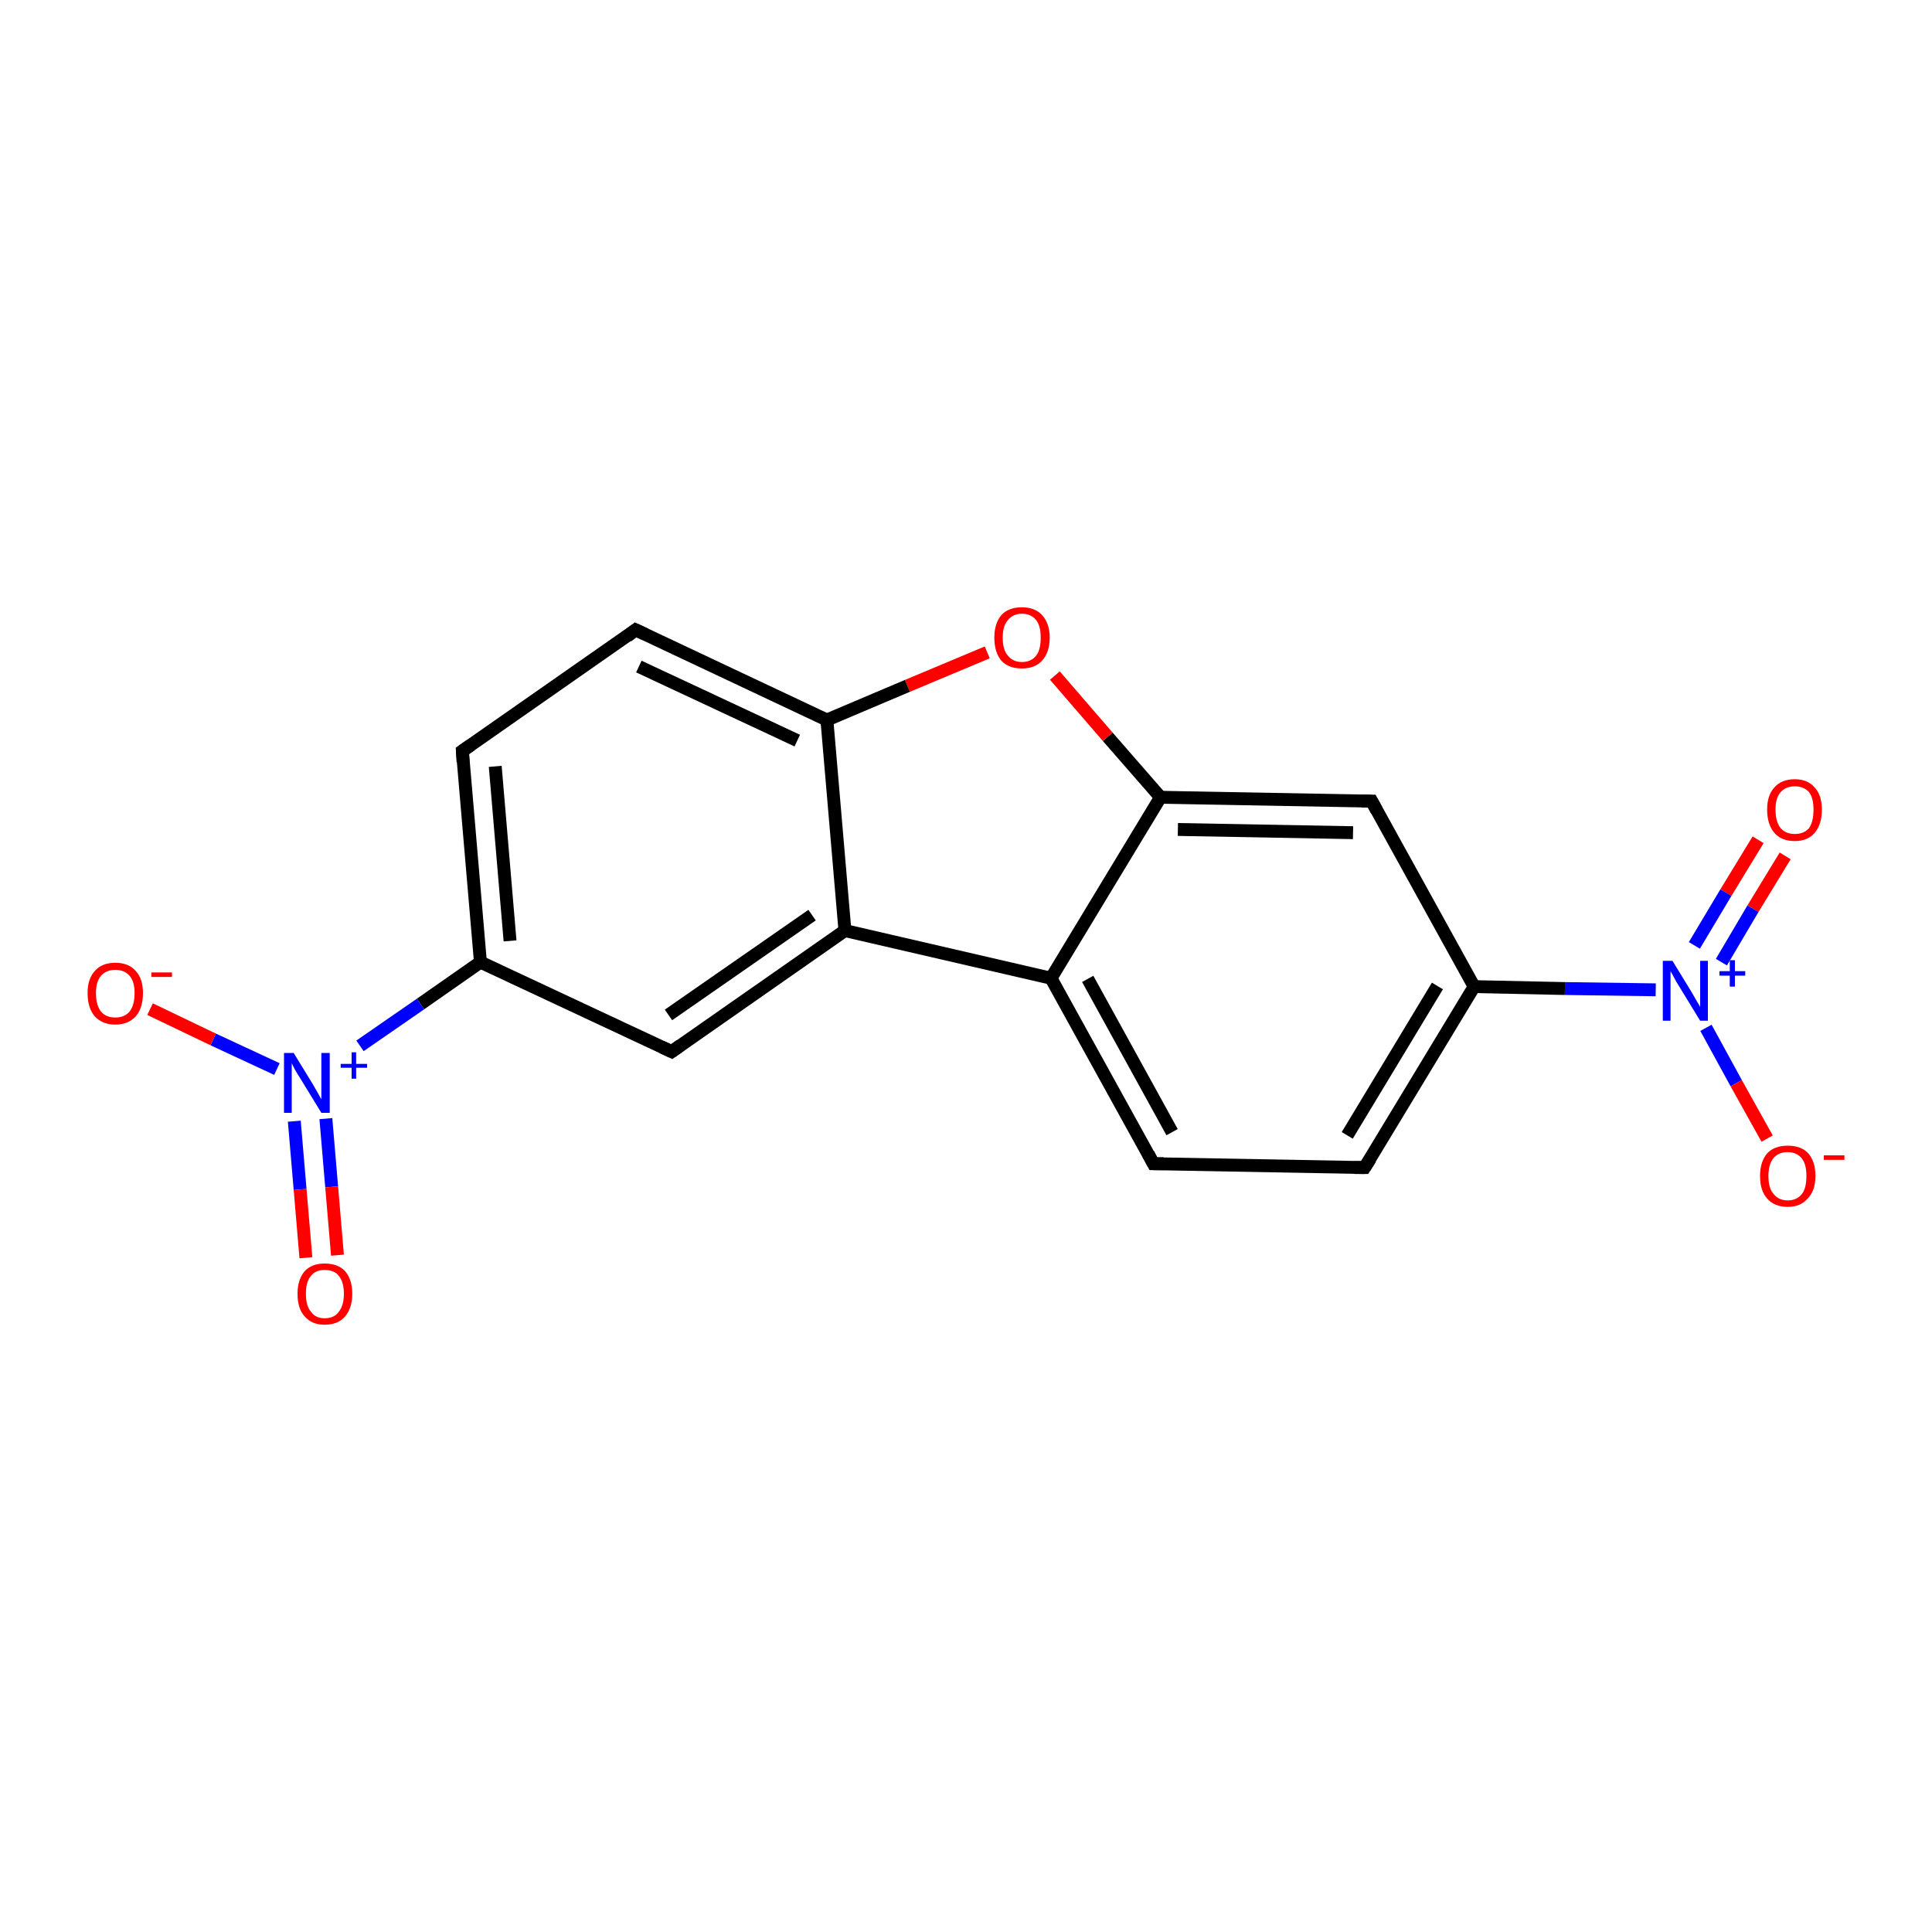 <?xml version='1.0' encoding='iso-8859-1'?>
<svg version='1.1' baseProfile='full'
              xmlns='http://www.w3.org/2000/svg'
                      xmlns:rdkit='http://www.rdkit.org/xml'
                      xmlns:xlink='http://www.w3.org/1999/xlink'
                  xml:space='preserve'
width='300px' height='300px' viewBox='0 0 300 300'>
<!-- END OF HEADER -->
<rect style='opacity:1.0;fill:#FFFFFF;stroke:none' width='300.0' height='300.0' x='0.0' y='0.0'> </rect>
<path class='bond-0 atom-0 atom-1' d='M 277.2,132.9 L 272.2,141.1' style='fill:none;fill-rule:evenodd;stroke:#FF0000;stroke-width:2.0px;stroke-linecap:butt;stroke-linejoin:miter;stroke-opacity:1' />
<path class='bond-0 atom-0 atom-1' d='M 272.2,141.1 L 267.3,149.4' style='fill:none;fill-rule:evenodd;stroke:#0000FF;stroke-width:2.0px;stroke-linecap:butt;stroke-linejoin:miter;stroke-opacity:1' />
<path class='bond-0 atom-0 atom-1' d='M 273.0,130.4 L 268.0,138.6' style='fill:none;fill-rule:evenodd;stroke:#FF0000;stroke-width:2.0px;stroke-linecap:butt;stroke-linejoin:miter;stroke-opacity:1' />
<path class='bond-0 atom-0 atom-1' d='M 268.0,138.6 L 263.1,146.8' style='fill:none;fill-rule:evenodd;stroke:#0000FF;stroke-width:2.0px;stroke-linecap:butt;stroke-linejoin:miter;stroke-opacity:1' />
<path class='bond-1 atom-1 atom-2' d='M 264.9,159.6 L 269.6,168.2' style='fill:none;fill-rule:evenodd;stroke:#0000FF;stroke-width:2.0px;stroke-linecap:butt;stroke-linejoin:miter;stroke-opacity:1' />
<path class='bond-1 atom-1 atom-2' d='M 269.6,168.2 L 274.4,176.8' style='fill:none;fill-rule:evenodd;stroke:#FF0000;stroke-width:2.0px;stroke-linecap:butt;stroke-linejoin:miter;stroke-opacity:1' />
<path class='bond-2 atom-1 atom-3' d='M 257.1,153.7 L 243.0,153.5' style='fill:none;fill-rule:evenodd;stroke:#0000FF;stroke-width:2.0px;stroke-linecap:butt;stroke-linejoin:miter;stroke-opacity:1' />
<path class='bond-2 atom-1 atom-3' d='M 243.0,153.5 L 228.9,153.2' style='fill:none;fill-rule:evenodd;stroke:#000000;stroke-width:2.0px;stroke-linecap:butt;stroke-linejoin:miter;stroke-opacity:1' />
<path class='bond-3 atom-3 atom-4' d='M 228.9,153.2 L 211.9,181.3' style='fill:none;fill-rule:evenodd;stroke:#000000;stroke-width:2.0px;stroke-linecap:butt;stroke-linejoin:miter;stroke-opacity:1' />
<path class='bond-3 atom-3 atom-4' d='M 223.2,153.1 L 209.2,176.3' style='fill:none;fill-rule:evenodd;stroke:#000000;stroke-width:2.0px;stroke-linecap:butt;stroke-linejoin:miter;stroke-opacity:1' />
<path class='bond-4 atom-4 atom-5' d='M 211.9,181.3 L 179.1,180.7' style='fill:none;fill-rule:evenodd;stroke:#000000;stroke-width:2.0px;stroke-linecap:butt;stroke-linejoin:miter;stroke-opacity:1' />
<path class='bond-5 atom-5 atom-6' d='M 179.1,180.7 L 163.2,151.9' style='fill:none;fill-rule:evenodd;stroke:#000000;stroke-width:2.0px;stroke-linecap:butt;stroke-linejoin:miter;stroke-opacity:1' />
<path class='bond-5 atom-5 atom-6' d='M 182.0,175.8 L 168.9,152.0' style='fill:none;fill-rule:evenodd;stroke:#000000;stroke-width:2.0px;stroke-linecap:butt;stroke-linejoin:miter;stroke-opacity:1' />
<path class='bond-6 atom-6 atom-7' d='M 163.2,151.9 L 180.2,123.8' style='fill:none;fill-rule:evenodd;stroke:#000000;stroke-width:2.0px;stroke-linecap:butt;stroke-linejoin:miter;stroke-opacity:1' />
<path class='bond-7 atom-7 atom-8' d='M 180.2,123.8 L 213.0,124.4' style='fill:none;fill-rule:evenodd;stroke:#000000;stroke-width:2.0px;stroke-linecap:butt;stroke-linejoin:miter;stroke-opacity:1' />
<path class='bond-7 atom-7 atom-8' d='M 182.9,128.8 L 210.1,129.3' style='fill:none;fill-rule:evenodd;stroke:#000000;stroke-width:2.0px;stroke-linecap:butt;stroke-linejoin:miter;stroke-opacity:1' />
<path class='bond-8 atom-7 atom-9' d='M 180.2,123.8 L 172.0,114.4' style='fill:none;fill-rule:evenodd;stroke:#000000;stroke-width:2.0px;stroke-linecap:butt;stroke-linejoin:miter;stroke-opacity:1' />
<path class='bond-8 atom-7 atom-9' d='M 172.0,114.4 L 163.8,104.9' style='fill:none;fill-rule:evenodd;stroke:#FF0000;stroke-width:2.0px;stroke-linecap:butt;stroke-linejoin:miter;stroke-opacity:1' />
<path class='bond-9 atom-9 atom-10' d='M 153.3,101.3 L 140.9,106.5' style='fill:none;fill-rule:evenodd;stroke:#FF0000;stroke-width:2.0px;stroke-linecap:butt;stroke-linejoin:miter;stroke-opacity:1' />
<path class='bond-9 atom-9 atom-10' d='M 140.9,106.5 L 128.4,111.8' style='fill:none;fill-rule:evenodd;stroke:#000000;stroke-width:2.0px;stroke-linecap:butt;stroke-linejoin:miter;stroke-opacity:1' />
<path class='bond-10 atom-10 atom-11' d='M 128.4,111.8 L 98.7,97.8' style='fill:none;fill-rule:evenodd;stroke:#000000;stroke-width:2.0px;stroke-linecap:butt;stroke-linejoin:miter;stroke-opacity:1' />
<path class='bond-10 atom-10 atom-11' d='M 123.8,115.0 L 99.2,103.5' style='fill:none;fill-rule:evenodd;stroke:#000000;stroke-width:2.0px;stroke-linecap:butt;stroke-linejoin:miter;stroke-opacity:1' />
<path class='bond-11 atom-11 atom-12' d='M 98.7,97.8 L 71.8,116.6' style='fill:none;fill-rule:evenodd;stroke:#000000;stroke-width:2.0px;stroke-linecap:butt;stroke-linejoin:miter;stroke-opacity:1' />
<path class='bond-12 atom-12 atom-13' d='M 71.8,116.6 L 74.6,149.4' style='fill:none;fill-rule:evenodd;stroke:#000000;stroke-width:2.0px;stroke-linecap:butt;stroke-linejoin:miter;stroke-opacity:1' />
<path class='bond-12 atom-12 atom-13' d='M 76.9,119.0 L 79.2,146.1' style='fill:none;fill-rule:evenodd;stroke:#000000;stroke-width:2.0px;stroke-linecap:butt;stroke-linejoin:miter;stroke-opacity:1' />
<path class='bond-13 atom-13 atom-14' d='M 74.6,149.4 L 65.3,155.9' style='fill:none;fill-rule:evenodd;stroke:#000000;stroke-width:2.0px;stroke-linecap:butt;stroke-linejoin:miter;stroke-opacity:1' />
<path class='bond-13 atom-13 atom-14' d='M 65.3,155.9 L 55.9,162.4' style='fill:none;fill-rule:evenodd;stroke:#0000FF;stroke-width:2.0px;stroke-linecap:butt;stroke-linejoin:miter;stroke-opacity:1' />
<path class='bond-14 atom-14 atom-15' d='M 45.7,174.1 L 46.6,184.7' style='fill:none;fill-rule:evenodd;stroke:#0000FF;stroke-width:2.0px;stroke-linecap:butt;stroke-linejoin:miter;stroke-opacity:1' />
<path class='bond-14 atom-14 atom-15' d='M 46.6,184.7 L 47.5,195.3' style='fill:none;fill-rule:evenodd;stroke:#FF0000;stroke-width:2.0px;stroke-linecap:butt;stroke-linejoin:miter;stroke-opacity:1' />
<path class='bond-14 atom-14 atom-15' d='M 50.6,173.7 L 51.5,184.3' style='fill:none;fill-rule:evenodd;stroke:#0000FF;stroke-width:2.0px;stroke-linecap:butt;stroke-linejoin:miter;stroke-opacity:1' />
<path class='bond-14 atom-14 atom-15' d='M 51.5,184.3 L 52.4,194.9' style='fill:none;fill-rule:evenodd;stroke:#FF0000;stroke-width:2.0px;stroke-linecap:butt;stroke-linejoin:miter;stroke-opacity:1' />
<path class='bond-15 atom-14 atom-16' d='M 43.0,166.0 L 33.1,161.4' style='fill:none;fill-rule:evenodd;stroke:#0000FF;stroke-width:2.0px;stroke-linecap:butt;stroke-linejoin:miter;stroke-opacity:1' />
<path class='bond-15 atom-14 atom-16' d='M 33.1,161.4 L 23.3,156.7' style='fill:none;fill-rule:evenodd;stroke:#FF0000;stroke-width:2.0px;stroke-linecap:butt;stroke-linejoin:miter;stroke-opacity:1' />
<path class='bond-16 atom-13 atom-17' d='M 74.6,149.4 L 104.3,163.3' style='fill:none;fill-rule:evenodd;stroke:#000000;stroke-width:2.0px;stroke-linecap:butt;stroke-linejoin:miter;stroke-opacity:1' />
<path class='bond-17 atom-17 atom-18' d='M 104.3,163.3 L 131.2,144.5' style='fill:none;fill-rule:evenodd;stroke:#000000;stroke-width:2.0px;stroke-linecap:butt;stroke-linejoin:miter;stroke-opacity:1' />
<path class='bond-17 atom-17 atom-18' d='M 103.8,157.6 L 126.1,142.1' style='fill:none;fill-rule:evenodd;stroke:#000000;stroke-width:2.0px;stroke-linecap:butt;stroke-linejoin:miter;stroke-opacity:1' />
<path class='bond-18 atom-8 atom-3' d='M 213.0,124.4 L 228.9,153.2' style='fill:none;fill-rule:evenodd;stroke:#000000;stroke-width:2.0px;stroke-linecap:butt;stroke-linejoin:miter;stroke-opacity:1' />
<path class='bond-19 atom-18 atom-10' d='M 131.2,144.5 L 128.4,111.8' style='fill:none;fill-rule:evenodd;stroke:#000000;stroke-width:2.0px;stroke-linecap:butt;stroke-linejoin:miter;stroke-opacity:1' />
<path class='bond-20 atom-18 atom-6' d='M 131.2,144.5 L 163.2,151.9' style='fill:none;fill-rule:evenodd;stroke:#000000;stroke-width:2.0px;stroke-linecap:butt;stroke-linejoin:miter;stroke-opacity:1' />
<path d='M 212.8,179.9 L 211.9,181.3 L 210.3,181.3' style='fill:none;stroke:#000000;stroke-width:2.0px;stroke-linecap:butt;stroke-linejoin:miter;stroke-opacity:1;' />
<path d='M 180.7,180.7 L 179.1,180.7 L 178.3,179.2' style='fill:none;stroke:#000000;stroke-width:2.0px;stroke-linecap:butt;stroke-linejoin:miter;stroke-opacity:1;' />
<path d='M 211.4,124.4 L 213.0,124.4 L 213.8,125.9' style='fill:none;stroke:#000000;stroke-width:2.0px;stroke-linecap:butt;stroke-linejoin:miter;stroke-opacity:1;' />
<path d='M 100.2,98.5 L 98.7,97.8 L 97.4,98.8' style='fill:none;stroke:#000000;stroke-width:2.0px;stroke-linecap:butt;stroke-linejoin:miter;stroke-opacity:1;' />
<path d='M 73.1,115.7 L 71.8,116.6 L 71.9,118.3' style='fill:none;stroke:#000000;stroke-width:2.0px;stroke-linecap:butt;stroke-linejoin:miter;stroke-opacity:1;' />
<path d='M 102.8,162.6 L 104.3,163.3 L 105.7,162.3' style='fill:none;stroke:#000000;stroke-width:2.0px;stroke-linecap:butt;stroke-linejoin:miter;stroke-opacity:1;' />
<path class='atom-0' d='M 274.4 125.7
Q 274.4 123.5, 275.5 122.3
Q 276.6 121.0, 278.7 121.0
Q 280.7 121.0, 281.8 122.3
Q 282.9 123.5, 282.9 125.7
Q 282.9 128.0, 281.8 129.3
Q 280.7 130.6, 278.7 130.6
Q 276.6 130.6, 275.5 129.3
Q 274.4 128.0, 274.4 125.7
M 278.7 129.5
Q 280.1 129.5, 280.9 128.6
Q 281.6 127.6, 281.6 125.7
Q 281.6 123.9, 280.9 123.0
Q 280.1 122.1, 278.7 122.1
Q 277.3 122.1, 276.5 123.0
Q 275.7 123.9, 275.7 125.7
Q 275.7 127.6, 276.5 128.6
Q 277.3 129.5, 278.7 129.5
' fill='#FF0000'/>
<path class='atom-1' d='M 259.7 149.2
L 262.7 154.1
Q 263.0 154.6, 263.5 155.5
Q 264.0 156.3, 264.0 156.4
L 264.0 149.2
L 265.2 149.2
L 265.2 158.5
L 264.0 158.5
L 260.7 153.1
Q 260.3 152.5, 259.9 151.7
Q 259.5 151.0, 259.4 150.8
L 259.4 158.5
L 258.2 158.5
L 258.2 149.2
L 259.7 149.2
' fill='#0000FF'/>
<path class='atom-1' d='M 267.0 150.8
L 268.6 150.8
L 268.6 149.1
L 269.4 149.1
L 269.4 150.8
L 271.0 150.8
L 271.0 151.5
L 269.4 151.5
L 269.4 153.2
L 268.6 153.2
L 268.6 151.5
L 267.0 151.5
L 267.0 150.8
' fill='#0000FF'/>
<path class='atom-2' d='M 273.3 182.6
Q 273.3 180.4, 274.4 179.1
Q 275.5 177.9, 277.6 177.9
Q 279.7 177.9, 280.8 179.1
Q 281.9 180.4, 281.9 182.6
Q 281.9 184.9, 280.7 186.1
Q 279.6 187.4, 277.6 187.4
Q 275.5 187.4, 274.4 186.1
Q 273.3 184.9, 273.3 182.6
M 277.6 186.4
Q 279.0 186.4, 279.8 185.4
Q 280.5 184.5, 280.5 182.6
Q 280.5 180.8, 279.8 179.9
Q 279.0 178.9, 277.6 178.9
Q 276.2 178.9, 275.4 179.8
Q 274.6 180.8, 274.6 182.6
Q 274.6 184.5, 275.4 185.4
Q 276.2 186.4, 277.6 186.4
' fill='#FF0000'/>
<path class='atom-2' d='M 283.2 179.4
L 286.4 179.4
L 286.4 180.1
L 283.2 180.1
L 283.2 179.4
' fill='#FF0000'/>
<path class='atom-9' d='M 154.4 99.0
Q 154.4 96.8, 155.5 95.5
Q 156.6 94.3, 158.7 94.3
Q 160.7 94.3, 161.8 95.5
Q 163.0 96.8, 163.0 99.0
Q 163.0 101.3, 161.8 102.6
Q 160.7 103.8, 158.7 103.8
Q 156.6 103.8, 155.5 102.6
Q 154.4 101.3, 154.4 99.0
M 158.7 102.8
Q 160.1 102.8, 160.9 101.8
Q 161.6 100.9, 161.6 99.0
Q 161.6 97.2, 160.9 96.3
Q 160.1 95.3, 158.7 95.3
Q 157.3 95.3, 156.5 96.3
Q 155.7 97.2, 155.7 99.0
Q 155.7 100.9, 156.5 101.8
Q 157.3 102.8, 158.7 102.8
' fill='#FF0000'/>
<path class='atom-14' d='M 45.6 163.5
L 48.6 168.4
Q 48.9 168.9, 49.4 169.8
Q 49.9 170.7, 49.9 170.7
L 49.9 163.5
L 51.2 163.5
L 51.2 172.8
L 49.9 172.8
L 46.6 167.4
Q 46.2 166.8, 45.8 166.1
Q 45.4 165.3, 45.3 165.1
L 45.3 172.8
L 44.1 172.8
L 44.1 163.5
L 45.6 163.5
' fill='#0000FF'/>
<path class='atom-14' d='M 52.9 165.2
L 54.6 165.2
L 54.6 163.4
L 55.3 163.4
L 55.3 165.2
L 57.0 165.2
L 57.0 165.8
L 55.3 165.8
L 55.3 167.5
L 54.6 167.5
L 54.6 165.8
L 52.9 165.8
L 52.9 165.2
' fill='#0000FF'/>
<path class='atom-15' d='M 46.2 200.9
Q 46.2 198.7, 47.3 197.4
Q 48.4 196.2, 50.4 196.2
Q 52.5 196.2, 53.6 197.4
Q 54.7 198.7, 54.7 200.9
Q 54.7 203.1, 53.6 204.4
Q 52.5 205.7, 50.4 205.7
Q 48.4 205.7, 47.3 204.4
Q 46.2 203.2, 46.2 200.9
M 50.4 204.7
Q 51.9 204.7, 52.6 203.7
Q 53.4 202.7, 53.4 200.9
Q 53.4 199.1, 52.6 198.1
Q 51.9 197.2, 50.4 197.2
Q 49.0 197.2, 48.3 198.1
Q 47.5 199.0, 47.5 200.9
Q 47.5 202.8, 48.3 203.7
Q 49.0 204.7, 50.4 204.7
' fill='#FF0000'/>
<path class='atom-16' d='M 13.6 154.2
Q 13.6 152.0, 14.7 150.8
Q 15.8 149.5, 17.9 149.5
Q 20.0 149.5, 21.1 150.8
Q 22.2 152.0, 22.2 154.2
Q 22.2 156.5, 21.1 157.8
Q 19.9 159.1, 17.9 159.1
Q 15.9 159.1, 14.7 157.8
Q 13.6 156.5, 13.6 154.2
M 17.9 158.0
Q 19.3 158.0, 20.1 157.1
Q 20.9 156.1, 20.9 154.2
Q 20.9 152.4, 20.1 151.5
Q 19.3 150.6, 17.9 150.6
Q 16.5 150.6, 15.7 151.5
Q 14.9 152.4, 14.9 154.2
Q 14.9 156.1, 15.7 157.1
Q 16.5 158.0, 17.9 158.0
' fill='#FF0000'/>
<path class='atom-16' d='M 23.5 151.0
L 26.7 151.0
L 26.7 151.7
L 23.5 151.7
L 23.5 151.0
' fill='#FF0000'/>
</svg>
